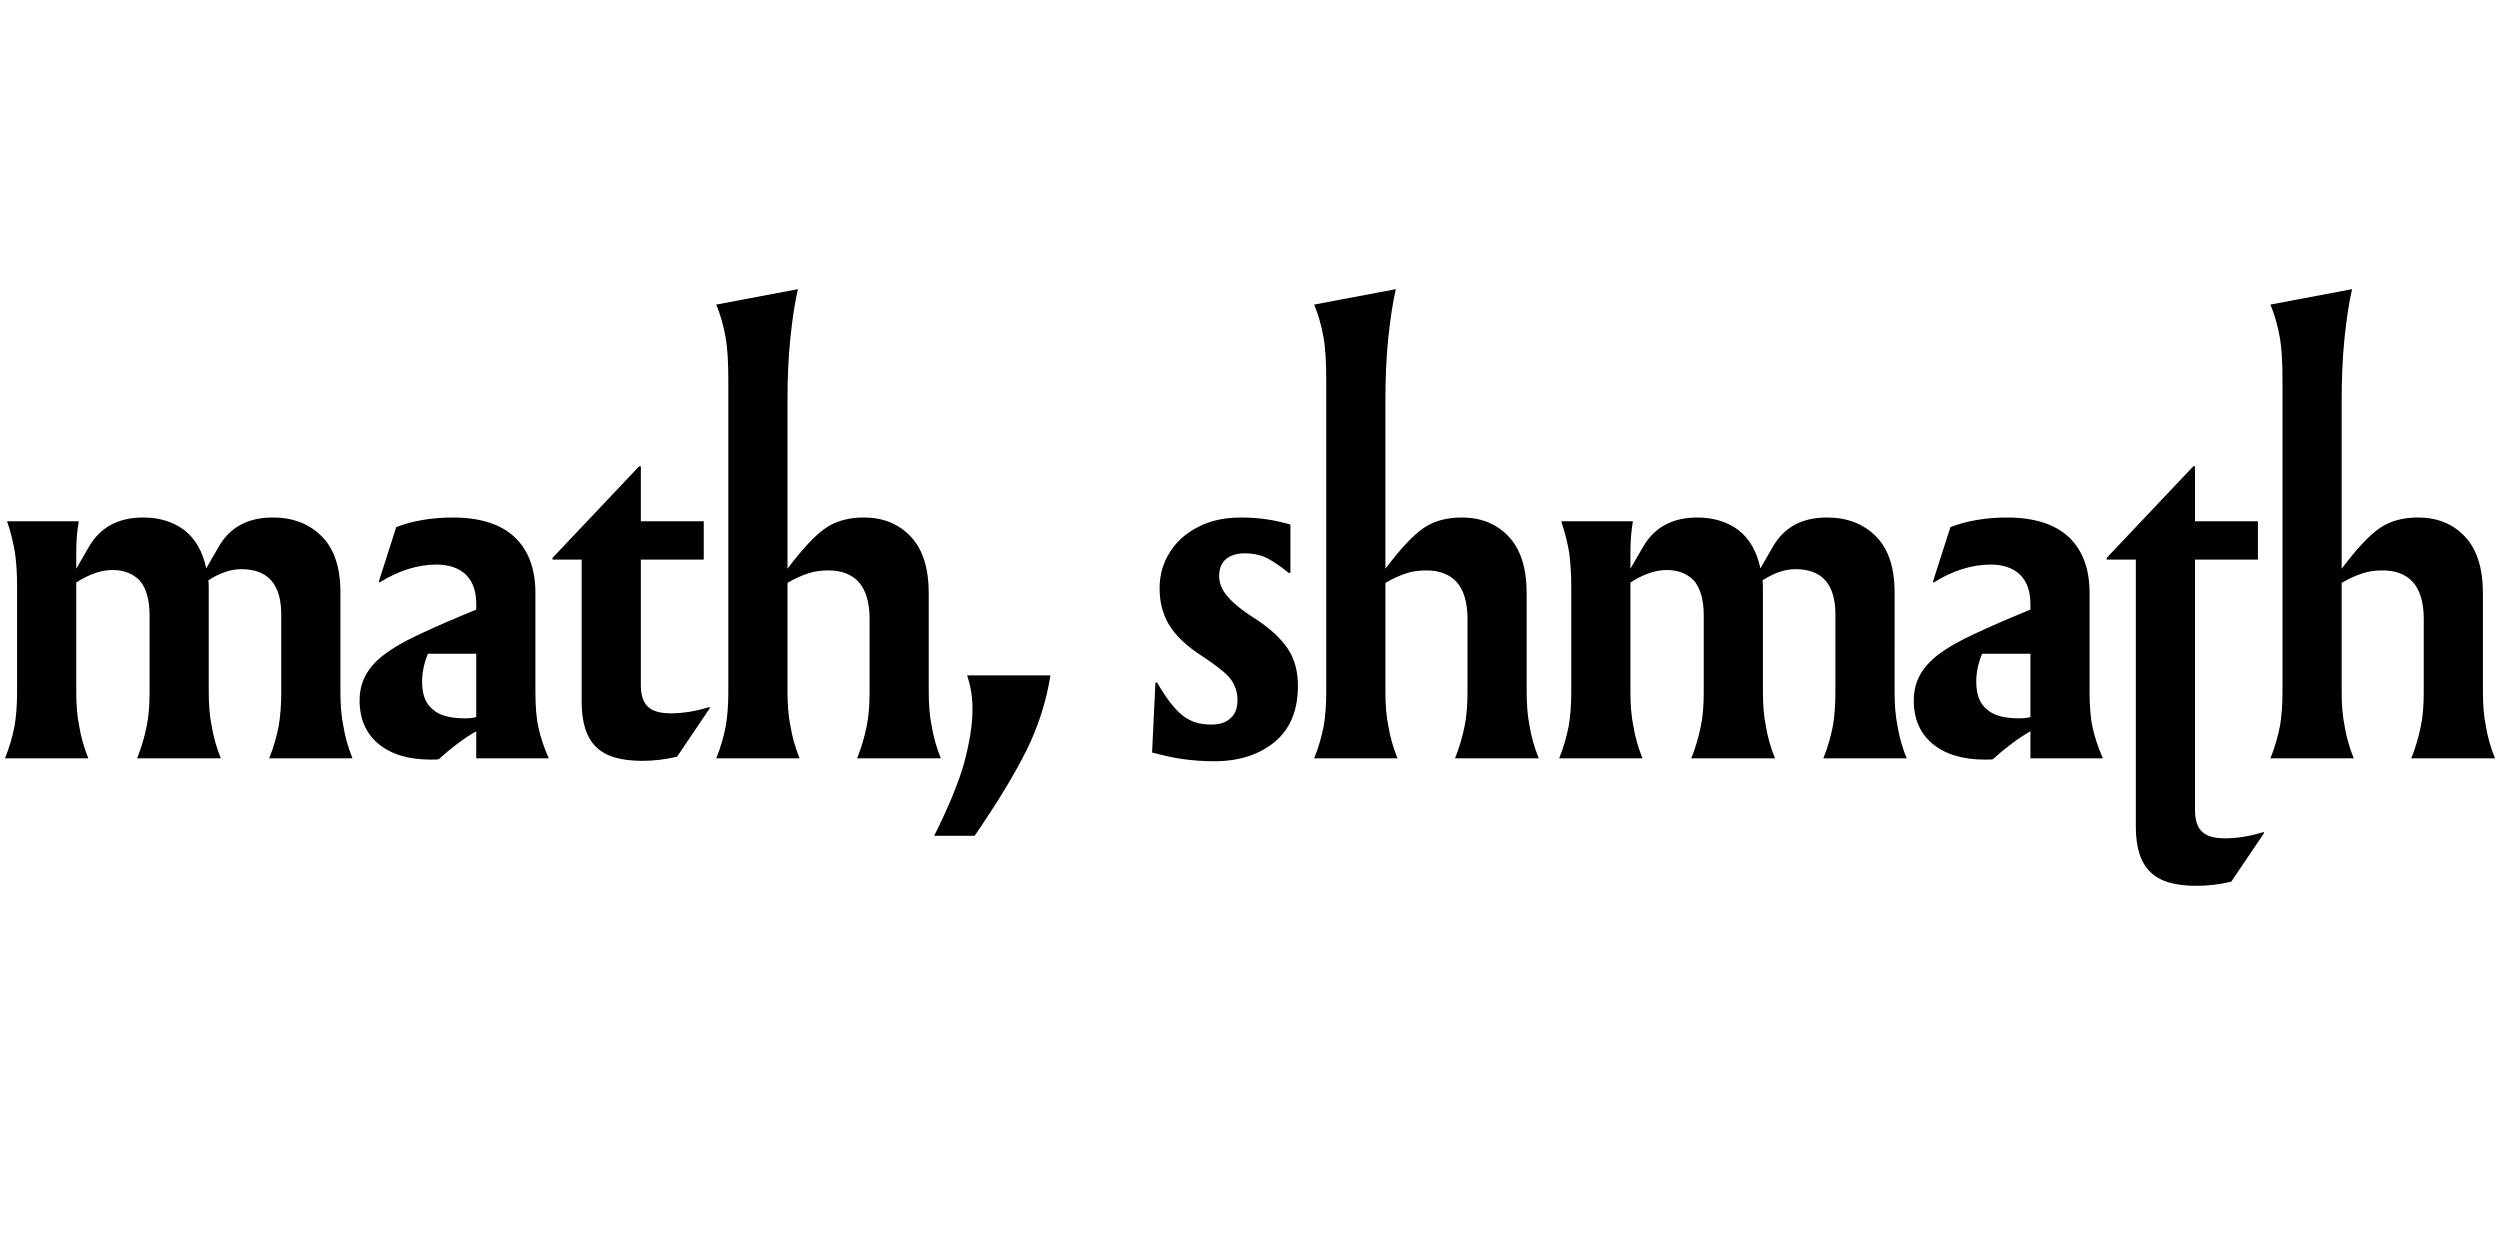 <svg viewBox="0 0 600 300" xmlns="http://www.w3.org/2000/svg" fill-rule="evenodd" clip-rule="evenodd" stroke-linejoin="round" stroke-miterlimit="2"><path d="M64.6 182c1.1-2.7 1.8-5.3 2.3-7.8.4-2.4.6-5.1.6-8.2v-18.5c0-7.3-3.2-10.9-9.6-10.9-2.5 0-5.2.9-7.9 2.7.1.6.1 1.6.1 2.9V166c0 3.1.2 5.8.7 8.2.4 2.5 1.1 5.1 2.2 7.8H32.9c1.1-2.7 1.8-5.3 2.3-7.7.5-2.4.7-5.2.7-8.3v-18.3c0-3.7-.8-6.5-2.3-8.3-1.6-1.7-3.8-2.6-6.6-2.6-2.7 0-5.6 1-8.7 3V166c0 3.1.2 5.8.7 8.2.4 2.5 1.1 5.1 2.2 7.8h-20c1.1-2.7 1.8-5.3 2.3-7.8.4-2.4.6-5.1.6-8.2v-25.5c0-2.9-.2-5.6-.5-7.9-.4-2.3-1-4.8-1.9-7.5h17.2c-.4 2.3-.6 4.7-.6 7.4v4l3-5.2c2.7-4.7 7-7.1 13.1-7.1 3.8 0 7.1 1 9.8 3 2.7 2.1 4.4 5.1 5.3 9.2l3-5.2c2.7-4.7 7-7 13-7 4.8 0 8.7 1.5 11.7 4.5s4.5 7.5 4.5 13.4V166c0 3.1.2 5.8.7 8.2.4 2.5 1.1 5.1 2.2 7.8h-20zM108.7 124.2c6.5 0 11.5 1.6 14.8 4.7 3.3 3.1 5 7.6 5 13.4V166c0 3.3.2 6.2.7 8.5.5 2.3 1.3 4.8 2.5 7.5h-17.4v-6.5c-3 1.7-6 4-9 6.7-.3.1-1 .1-2 .1-5.3 0-9.5-1.3-12.5-3.8s-4.5-6-4.5-10.4c0-3.2 1-6 3.1-8.4 2-2.4 5.6-4.8 10.9-7.3 4.2-2 8.9-4 14-6.1V145c0-3.1-.8-5.4-2.5-7.1-1.7-1.6-4.1-2.4-7-2.4-4.5 0-9.1 1.4-13.7 4.3l-.2-.2 4.2-13.1c3.9-1.5 8.5-2.3 13.6-2.3zm-6 32.7c-.9 2.2-1.4 4.4-1.4 6.7 0 3 .8 5.2 2.5 6.6 1.6 1.5 4.2 2.2 7.8 2.2 1.1 0 2-.1 2.7-.3v-15.2h-11.6zM153.8 125.1h15.1v9.2h-15.1v30.1c0 2.5.6 4.2 1.7 5.2 1.1 1.1 3 1.6 5.5 1.6 2.9 0 6-.5 9.2-1.5l.2.2-7.9 11.7c-2.9.7-5.7 1-8.4 1-5.1 0-8.8-1.1-11-3.3-2.3-2.2-3.5-5.8-3.5-10.8v-34.2h-7v-.4l20.8-22h.4v13.2zM171.9 182c1.1-2.7 1.8-5.3 2.3-7.8.4-2.4.6-5.1.6-8.2V91.4c0-4.5-.2-8-.7-10.7-.5-2.7-1.2-5.2-2.2-7.6l19.6-3.7c-.7 3-1.3 6.9-1.8 11.6-.5 4.8-.7 9.8-.7 15.1v40.4c3.6-4.8 6.7-8.1 9.2-9.8 2.5-1.7 5.6-2.5 9.1-2.5 4.6 0 8.4 1.5 11.3 4.6 2.9 3.1 4.3 7.6 4.3 13.7V166c0 3.1.2 5.8.7 8.2.4 2.5 1.1 5.1 2.2 7.8h-20.1c1.1-2.7 1.8-5.3 2.3-7.7.5-2.4.7-5.2.7-8.3v-17.5c0-3.9-.9-6.9-2.6-8.8-1.7-1.9-4.2-2.8-7.3-2.8-1.7 0-3.3.2-4.8.7-1.5.5-3.2 1.2-5 2.3V166c0 3.1.2 5.8.7 8.2.4 2.5 1.1 5.1 2.2 7.8h-20zM252.1 162.1c-1 6.3-2.9 12.2-5.7 17.9-2.9 5.8-7 12.6-12.5 20.6h-9.7c3.4-6.8 5.8-12.6 7.2-17.5 1.3-4.9 2-9.2 2-12.9 0-2.8-.4-5.5-1.3-8.1h20zM291.4 182.7c-2.7 0-5.1-.2-7.4-.5-2.3-.3-4.8-.9-7.5-1.6l.8-16.8h.4c2.2 3.8 4.2 6.4 6.1 7.9 1.9 1.5 4.1 2.2 6.8 2.2 2.1 0 3.7-.5 4.8-1.6 1.1-1 1.6-2.4 1.6-4.3s-.6-3.6-1.7-5.1c-1.1-1.4-3.4-3.2-6.9-5.5-3.7-2.4-6.3-4.9-7.8-7.4s-2.3-5.4-2.3-8.8c0-3.2.8-6.1 2.5-8.7 1.6-2.6 3.9-4.6 6.9-6.1 2.9-1.5 6.3-2.2 10.2-2.2 4.2 0 8.1.6 11.8 1.7v11.6h-.4c-2.1-1.7-3.9-2.9-5.5-3.7-1.6-.7-3.3-1-5-1-2 0-3.5.5-4.6 1.4-1.1 1-1.6 2.3-1.6 4 0 1.7.6 3.3 1.9 4.8 1.2 1.5 3.3 3.3 6.3 5.2 3.8 2.4 6.5 4.9 8.2 7.4 1.7 2.5 2.5 5.5 2.5 9 0 5.8-1.8 10.3-5.5 13.4-3.7 3.1-8.6 4.7-14.6 4.7zM315.4 182c1.1-2.7 1.8-5.3 2.3-7.8.4-2.4.6-5.1.6-8.2V91.4c0-4.5-.2-8-.7-10.7-.5-2.7-1.2-5.2-2.2-7.6l19.6-3.7c-.7 3-1.3 6.9-1.8 11.6-.5 4.8-.7 9.8-.7 15.1v40.4c3.6-4.8 6.7-8.1 9.2-9.8 2.5-1.7 5.6-2.5 9.1-2.5 4.6 0 8.4 1.5 11.3 4.6 2.9 3.1 4.3 7.6 4.3 13.7V166c0 3.1.2 5.8.7 8.2.4 2.5 1.1 5.1 2.2 7.8h-20.1c1.1-2.7 1.8-5.3 2.3-7.7.5-2.4.7-5.2.7-8.3v-17.5c0-3.9-.9-6.9-2.6-8.8-1.7-1.9-4.2-2.8-7.3-2.8-1.7 0-3.3.2-4.8.7-1.5.5-3.2 1.2-5 2.3V166c0 3.1.2 5.8.7 8.2.4 2.5 1.1 5.1 2.2 7.8h-20zM437.6 182c1.1-2.7 1.8-5.3 2.3-7.8.4-2.4.6-5.1.6-8.2v-18.5c0-7.3-3.2-10.9-9.6-10.9-2.5 0-5.2.9-7.9 2.7.1.6.1 1.6.1 2.9V166c0 3.1.2 5.8.7 8.2.4 2.5 1.1 5.1 2.2 7.8h-20.1c1.1-2.7 1.8-5.3 2.3-7.7.5-2.4.7-5.2.7-8.3v-18.3c0-3.7-.8-6.5-2.3-8.3-1.6-1.7-3.8-2.6-6.6-2.6-2.7 0-5.6 1-8.7 3V166c0 3.1.2 5.8.7 8.2.4 2.5 1.1 5.1 2.2 7.8h-20c1.1-2.7 1.8-5.3 2.3-7.8.4-2.4.6-5.1.6-8.2v-25.5c0-2.9-.2-5.6-.5-7.9-.4-2.3-1-4.8-1.9-7.5h17.2c-.4 2.3-.6 4.7-.6 7.4v4l3-5.2c2.7-4.7 7-7.1 13.1-7.1 3.8 0 7.1 1 9.8 3 2.7 2.1 4.4 5.1 5.3 9.2l3-5.2c2.7-4.7 7-7 13-7 4.8 0 8.7 1.5 11.7 4.5s4.5 7.5 4.5 13.4V166c0 3.1.2 5.8.7 8.2.4 2.5 1.1 5.1 2.2 7.8h-20zM481.7 124.2c6.5 0 11.5 1.6 14.8 4.7 3.3 3.1 5 7.6 5 13.4V166c0 3.3.2 6.2.7 8.5.5 2.3 1.3 4.8 2.5 7.5h-17.4v-6.5c-3 1.7-6 4-9 6.7-.3.1-1 .1-2 .1-5.3 0-9.5-1.3-12.5-3.8s-4.5-6-4.5-10.4c0-3.2 1-6 3.1-8.4 2-2.4 5.6-4.8 10.9-7.3 4.2-2 8.9-4 14-6.1V145c0-3.1-.8-5.4-2.5-7.1-1.7-1.6-4.1-2.4-7-2.4-4.5 0-9.1 1.4-13.7 4.3l-.2-.2 4.2-13.1c3.9-1.5 8.5-2.3 13.6-2.3zm-6 32.7c-.9 2.2-1.4 4.4-1.4 6.7 0 3 .8 5.2 2.5 6.6 1.6 1.5 4.2 2.2 7.8 2.2 1.1 0 2-.1 2.7-.3v-15.2h-11.6zM526.8 125.1h15.1v9.2h-15.1v60.1c0 2.5.6 4.2 1.7 5.2 1.1 1.1 3 1.6 5.5 1.6 2.9 0 6-.5 9.2-1.5l.2.2-7.9 11.7c-2.9.7-5.7 1-8.4 1-5.1 0-8.8-1.1-11-3.3-2.3-2.2-3.5-5.8-3.5-10.8v-64.2h-7v-.4l20.8-22h.4v13.2zM544.9 182c1.1-2.7 1.8-5.3 2.3-7.8.4-2.4.6-5.1.6-8.2V91.4c0-4.5-.2-8-.7-10.7-.5-2.7-1.2-5.2-2.2-7.6l19.6-3.7c-.7 3-1.3 6.9-1.8 11.6-.5 4.8-.7 9.8-.7 15.1v40.4c3.6-4.8 6.7-8.1 9.2-9.8 2.5-1.7 5.6-2.5 9.1-2.5 4.6 0 8.4 1.5 11.3 4.6 2.9 3.1 4.3 7.6 4.3 13.7V166c0 3.1.2 5.8.7 8.2.4 2.5 1.1 5.1 2.2 7.8h-20.1c1.1-2.7 1.8-5.3 2.3-7.7.5-2.4.7-5.2.7-8.3v-17.5c0-3.9-.9-6.9-2.6-8.8-1.7-1.9-4.2-2.8-7.3-2.8-1.7 0-3.3.2-4.8.7-1.5.5-3.2 1.2-5 2.3V166c0 3.1.2 5.8.7 8.2.4 2.5 1.1 5.1 2.2 7.8h-20z" fill-rule="nonzero"/></svg>